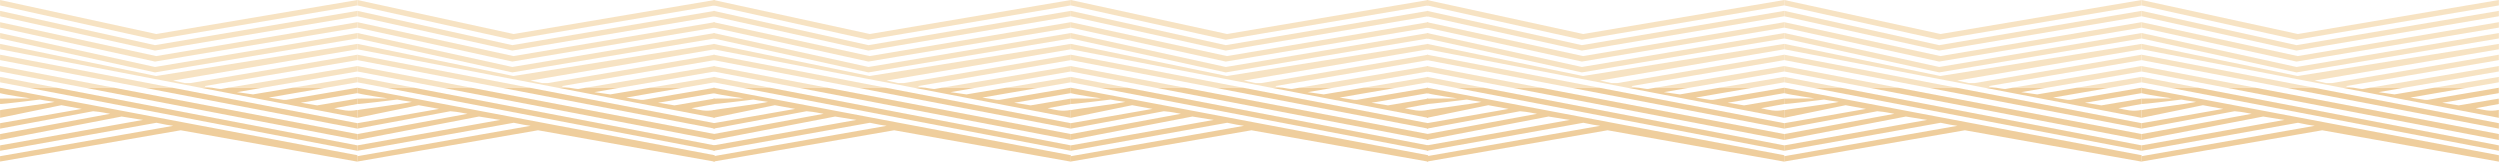 <svg width="2120" height="138" viewBox="0 0 2120 138" fill="none" xmlns="http://www.w3.org/2000/svg">
<path d="M606.03 60.61V56.01L496.76 74.39H525.79L606.03 60.61Z" fill="#F7E3C3"/>
<path d="M479.3 73.76C477.97 73.5 476.29 73.8 476.85 72.93L606.03 50.99V46.39L464.57 70.45H459.63L449.8 68.33L606.06 41.79V37.21L435.42 64.46L303.05 37.21V41.79L473 74.4H482.69C481.24 74.14 479.97 73.9 479.3 73.77V73.76Z" fill="#F7E3C3"/>
<path d="M606.03 69.8V65.21L551.25 74.39H579.42L606.03 69.8Z" fill="#F7E3C3"/>
<path d="M303.02 56.01C303.04 58.43 303.02 58.47 303.02 60.61L374.96 74.4H399.66L303.02 56.01Z" fill="#F7E3C3"/>
<path d="M606.06 4.6V0L435.57 28.84L303.05 0V4.6L434.43 33.69L606.06 4.6Z" fill="#F7E3C3"/>
<path d="M434.43 52.21L606.06 23.41V18.81L435.47 47.55L303.05 18.81C303.05 20.5 303.05 21.44 303.05 23.41L434.43 52.21Z" fill="#F7E3C3"/>
<path d="M303.05 65.21C303.05 67.08 303.05 67.13 303.05 69.81L326.97 74.39H350.98L303.05 65.21Z" fill="#F7E3C3"/>
<path d="M303.05 46.39C303.05 47.19 303.05 49.75 303.05 50.97L425.18 74.39H449.15L303.05 46.39Z" fill="#F7E3C3"/>
<path d="M303.05 9.2V13.8L434.43 42.88L606.06 13.79V9.2L434.43 38.29L303.05 9.2Z" fill="#F7E3C3"/>
<path d="M303.07 28C303.04 30.15 303.05 30.72 303.05 32.6L434.43 61.4L606.06 32.6V28L434.46 56.8L303.07 28Z" fill="#F7E3C3"/>
<path d="M606.01 93.22C598.38 94.75 592.87 93.25 586.34 91.76L606.01 88.21V83.61L571.97 89.36L558.01 87.15L606.01 79V74.4L545.73 84.67H543.26L530.98 82.75L579.43 74.39H551.26L517.55 80.05L503.94 78.15L525.8 74.39H496.77L490.5 75.45C489.34 75.52 485.64 74.92 482.7 74.39H473.01L606.02 99.91V93.22H606.01Z" fill="#EFCE9D"/>
<path d="M303 79C311.2 81.07 328.25 83.17 328.79 83.46L303 83.6L303.02 88.17C303.74 88.56 336.79 84.43 336.79 84.43C336.79 84.43 344.51 85.86 349.27 86.39C345.65 87.62 304.58 92.76 303.03 93.45C303.03 94.64 303.08 98.1 303.08 99.9L355.07 89.21L372.34 92.35L303.05 104.47V109.08L381.94 94.32C389.85 94.97 391.66 95.79 396.43 96.51L303.05 113.67V118.69L406.17 98.82C408.72 99.09 418.01 100.87 424.3 101.67L303.07 123.28L303.05 127.88L435.67 104.11C442.81 105.68 445.9 106.1 449.94 106.69L303.02 132.46C303.02 133.3 303.04 134.72 303.05 136.99L456.23 110.47L606.09 137.07V131.65L303 74.4V79Z" fill="#EFCE9D"/>
<path d="M606.06 113.67L399.66 74.39H374.97L606.06 118.69V113.67Z" fill="#EFCE9D"/>
<path d="M606.06 123.28H606.08L350.98 74.39H326.97L606.06 127.88V123.28Z" fill="#EFCE9D"/>
<path d="M606.06 104.47L449.15 74.39H425.18L606.06 109.08V104.47Z" fill="#EFCE9D"/>
<path d="M303.03 60.61V56.01L193.76 74.39H222.79L303.03 60.61Z" fill="#F7E3C3"/>
<path d="M176.3 73.76C174.97 73.5 173.29 73.8 173.85 72.93L303.03 50.99V46.39L161.57 70.45H156.63L146.8 68.33L303.06 41.79V37.21L132.42 64.46L0.05 37.21V41.79L170 74.4H179.69C178.24 74.14 176.97 73.9 176.3 73.77V73.76Z" fill="#F7E3C3"/>
<path d="M303.03 69.8V65.21L248.25 74.39H276.42L303.03 69.8Z" fill="#F7E3C3"/>
<path d="M0.02 56.01C0.04 58.43 0.02 58.47 0.02 60.61L71.96 74.4H96.66L0.02 56.01Z" fill="#F7E3C3"/>
<path d="M303.06 4.6V0L132.57 28.84L0.05 0V4.6L131.43 33.69L303.06 4.6Z" fill="#F7E3C3"/>
<path d="M131.43 52.21L303.06 23.41V18.81L132.47 47.55L0.05 18.81C0.05 20.5 0.05 21.44 0.05 23.41L131.43 52.21Z" fill="#F7E3C3"/>
<path d="M0.05 65.21C0.05 67.08 0.05 67.13 0.05 69.81L23.97 74.39H47.98L0.05 65.21Z" fill="#F7E3C3"/>
<path d="M0.05 46.39C0.05 47.19 0.05 49.75 0.05 50.97L122.18 74.39H146.15L0.05 46.39Z" fill="#F7E3C3"/>
<path d="M0.05 9.2V13.8L131.43 42.88L303.06 13.79V9.2L131.43 38.29L0.05 9.2Z" fill="#F7E3C3"/>
<path d="M0.07 28C0.04 30.15 0.05 30.72 0.05 32.6L131.43 61.4L303.06 32.6V28L131.46 56.8L0.07 28Z" fill="#F7E3C3"/>
<path d="M303.01 93.22C295.38 94.75 289.87 93.25 283.34 91.76L303.01 88.21V83.61L268.97 89.36L255.01 87.15L303.01 79V74.4L242.73 84.67H240.26L227.98 82.75L276.43 74.39H248.26L214.55 80.05L200.94 78.15L222.8 74.39H193.77L187.5 75.45C186.34 75.52 182.64 74.92 179.7 74.39H170.01L303.02 99.91V93.22H303.01Z" fill="#EFCE9D"/>
<path d="M0 79C8.2 81.07 25.25 83.17 25.79 83.46L0 83.6L0.02 88.17C0.74 88.56 33.79 84.43 33.79 84.43C33.79 84.43 41.51 85.86 46.27 86.39C42.65 87.62 1.58 92.76 0.03 93.45C0.03 94.64 0.08 98.1 0.08 99.9L52.07 89.21L69.34 92.35L0.05 104.47V109.08L78.94 94.32C86.85 94.97 88.66 95.79 93.43 96.51L0.05 113.67V118.69L103.17 98.82C105.72 99.09 115.01 100.87 121.3 101.67L0.07 123.28L0.05 127.88L132.67 104.11C139.81 105.68 142.9 106.1 146.94 106.69L0.02 132.46C0.02 133.3 0.04 134.72 0.05 136.99L153.23 110.47L303.09 137.07V131.65L0 74.4V79Z" fill="#EFCE9D"/>
<path d="M303.06 113.67L96.66 74.39H71.97L303.06 118.69V113.67Z" fill="#EFCE9D"/>
<path d="M303.06 123.28H303.08L47.98 74.39H23.97L303.06 127.88V123.28Z" fill="#EFCE9D"/>
<path d="M303.06 104.47L146.15 74.39H122.18L303.06 109.08V104.47Z" fill="#EFCE9D"/>
<path d="M1211.03 60.61V56.01L1101.76 74.39H1130.79L1211.03 60.61Z" fill="#F7E3C3"/>
<path d="M1084.3 73.76C1082.97 73.5 1081.29 73.8 1081.85 72.93L1211.03 50.99V46.39L1069.57 70.45H1064.63L1054.8 68.33L1211.06 41.79V37.21L1040.42 64.46L908.05 37.21V41.79L1078 74.4H1087.69C1086.24 74.14 1084.97 73.9 1084.3 73.77V73.76Z" fill="#F7E3C3"/>
<path d="M1211.03 69.8V65.21L1156.25 74.39H1184.42L1211.03 69.8Z" fill="#F7E3C3"/>
<path d="M908.02 56.01C908.04 58.43 908.02 58.47 908.02 60.61L979.96 74.4H1004.66L908.02 56.01Z" fill="#F7E3C3"/>
<path d="M1211.06 4.6V0L1040.57 28.84L908.05 0V4.6L1039.43 33.69L1211.06 4.6Z" fill="#F7E3C3"/>
<path d="M1039.43 52.21L1211.06 23.41V18.81L1040.47 47.55L908.05 18.81C908.05 20.5 908.05 21.44 908.05 23.41L1039.43 52.21Z" fill="#F7E3C3"/>
<path d="M908.05 65.21C908.05 67.08 908.05 67.13 908.05 69.81L931.97 74.39H955.98L908.05 65.21Z" fill="#F7E3C3"/>
<path d="M908.05 46.39C908.05 47.19 908.05 49.75 908.05 50.97L1030.18 74.39H1054.15L908.05 46.39Z" fill="#F7E3C3"/>
<path d="M908.05 9.2V13.8L1039.43 42.88L1211.06 13.79V9.2L1039.43 38.29L908.05 9.2Z" fill="#F7E3C3"/>
<path d="M908.07 28C908.04 30.15 908.05 30.72 908.05 32.6L1039.43 61.4L1211.06 32.6V28L1039.46 56.8L908.07 28Z" fill="#F7E3C3"/>
<path d="M1211.01 93.22C1203.38 94.75 1197.87 93.25 1191.34 91.76L1211.01 88.21V83.61L1176.97 89.36L1163.01 87.15L1211.01 79V74.4L1150.73 84.67H1148.26L1135.98 82.75L1184.43 74.39H1156.26L1122.55 80.05L1108.94 78.15L1130.8 74.39H1101.77L1095.5 75.45C1094.34 75.52 1090.64 74.92 1087.7 74.39H1078.01L1211.02 99.91V93.22H1211.01Z" fill="#EFCE9D"/>
<path d="M908 79C916.2 81.07 933.25 83.17 933.79 83.46L908 83.6L908.02 88.17C908.74 88.56 941.79 84.43 941.79 84.43C941.79 84.43 949.51 85.86 954.27 86.39C950.65 87.62 909.58 92.76 908.03 93.45C908.03 94.64 908.08 98.1 908.08 99.9L960.07 89.21L977.34 92.35L908.05 104.47V109.08L986.94 94.32C994.85 94.97 996.66 95.79 1001.43 96.51L908.05 113.67V118.69L1011.17 98.82C1013.72 99.09 1023.01 100.87 1029.3 101.67L908.07 123.28L908.05 127.88L1040.67 104.11C1047.81 105.68 1050.9 106.1 1054.94 106.69L908.02 132.46C908.02 133.3 908.04 134.72 908.05 136.99L1061.23 110.47L1211.09 137.07V131.65L908 74.4V79Z" fill="#EFCE9D"/>
<path d="M1211.06 113.67L1004.66 74.39H979.97L1211.06 118.69V113.67Z" fill="#EFCE9D"/>
<path d="M1211.06 123.28H1211.08L955.98 74.39H931.97L1211.06 127.88V123.28Z" fill="#EFCE9D"/>
<path d="M1211.06 104.47L1054.15 74.39H1030.18L1211.06 109.08V104.47Z" fill="#EFCE9D"/>
<path d="M908.03 60.61V56.01L798.76 74.39H827.79L908.03 60.61Z" fill="#F7E3C3"/>
<path d="M781.3 73.76C779.97 73.5 778.29 73.8 778.85 72.93L908.03 50.99V46.39L766.57 70.45H761.63L751.8 68.33L908.06 41.79V37.21L737.42 64.46L605.05 37.21V41.79L775 74.4H784.69C783.24 74.14 781.97 73.9 781.3 73.77V73.76Z" fill="#F7E3C3"/>
<path d="M908.03 69.8V65.21L853.25 74.39H881.42L908.03 69.8Z" fill="#F7E3C3"/>
<path d="M605.02 56.01C605.04 58.43 605.02 58.47 605.02 60.61L676.96 74.4H701.66L605.02 56.01Z" fill="#F7E3C3"/>
<path d="M908.06 4.6V0L737.57 28.84L605.05 0V4.6L736.43 33.69L908.06 4.6Z" fill="#F7E3C3"/>
<path d="M736.43 52.21L908.06 23.41V18.81L737.47 47.55L605.05 18.81C605.05 20.5 605.05 21.44 605.05 23.41L736.43 52.21Z" fill="#F7E3C3"/>
<path d="M605.05 65.21C605.05 67.08 605.05 67.13 605.05 69.81L628.97 74.39H652.98L605.05 65.21Z" fill="#F7E3C3"/>
<path d="M605.05 46.39C605.05 47.19 605.05 49.75 605.05 50.97L727.18 74.39H751.15L605.05 46.39Z" fill="#F7E3C3"/>
<path d="M605.05 9.2V13.8L736.43 42.88L908.06 13.79V9.2L736.43 38.29L605.05 9.2Z" fill="#F7E3C3"/>
<path d="M605.07 28C605.04 30.15 605.05 30.72 605.05 32.6L736.43 61.4L908.06 32.6V28L736.46 56.8L605.07 28Z" fill="#F7E3C3"/>
<path d="M908.01 93.22C900.38 94.75 894.87 93.25 888.34 91.76L908.01 88.21V83.61L873.97 89.36L860.01 87.15L908.01 79V74.4L847.73 84.67H845.26L832.98 82.75L881.43 74.39H853.26L819.55 80.05L805.94 78.15L827.8 74.39H798.77L792.5 75.45C791.34 75.52 787.64 74.92 784.7 74.39H775.01L908.02 99.91V93.22H908.01Z" fill="#EFCE9D"/>
<path d="M605 79C613.2 81.07 630.25 83.17 630.79 83.46L605 83.6L605.02 88.17C605.74 88.56 638.79 84.43 638.79 84.43C638.79 84.43 646.51 85.86 651.27 86.39C647.65 87.62 606.58 92.76 605.03 93.45C605.03 94.64 605.08 98.1 605.08 99.9L657.07 89.21L674.34 92.35L605.05 104.47V109.08L683.94 94.32C691.85 94.97 693.66 95.79 698.43 96.51L605.05 113.67V118.69L708.17 98.82C710.72 99.09 720.01 100.87 726.3 101.67L605.07 123.28L605.05 127.88L737.67 104.11C744.81 105.68 747.9 106.1 751.94 106.69L605.02 132.46C605.02 133.3 605.04 134.72 605.05 136.99L758.23 110.47L908.09 137.07V131.65L605 74.4V79Z" fill="#EFCE9D"/>
<path d="M908.06 113.67L701.66 74.39H676.97L908.06 118.69V113.67Z" fill="#EFCE9D"/>
<path d="M908.06 123.28H908.08L652.98 74.39H628.97L908.06 127.88V123.28Z" fill="#EFCE9D"/>
<path d="M908.06 104.47L751.15 74.39H727.18L908.06 109.08V104.47Z" fill="#EFCE9D"/>
<path d="M1816.03 60.61V56.01L1706.76 74.39H1735.79L1816.03 60.61Z" fill="#F7E3C3"/>
<path d="M1689.3 73.76C1687.97 73.5 1686.29 73.8 1686.85 72.93L1816.03 50.99V46.39L1674.57 70.45H1669.63L1659.8 68.33L1816.06 41.79V37.21L1645.42 64.46L1513.05 37.21V41.79L1683 74.4H1692.69C1691.24 74.14 1689.97 73.9 1689.3 73.77V73.76Z" fill="#F7E3C3"/>
<path d="M1816.03 69.8V65.21L1761.25 74.39H1789.42L1816.03 69.8Z" fill="#F7E3C3"/>
<path d="M1513.02 56.01C1513.04 58.43 1513.02 58.47 1513.02 60.61L1584.96 74.4H1609.66L1513.02 56.01Z" fill="#F7E3C3"/>
<path d="M1816.06 4.6V0L1645.57 28.84L1513.05 0V4.6L1644.43 33.69L1816.06 4.6Z" fill="#F7E3C3"/>
<path d="M1644.43 52.21L1816.06 23.41V18.81L1645.47 47.55L1513.05 18.81C1513.05 20.5 1513.05 21.44 1513.05 23.41L1644.43 52.21Z" fill="#F7E3C3"/>
<path d="M1513.05 65.21C1513.05 67.08 1513.05 67.13 1513.05 69.81L1536.97 74.39H1560.98L1513.05 65.21Z" fill="#F7E3C3"/>
<path d="M1513.05 46.39C1513.05 47.19 1513.05 49.75 1513.05 50.97L1635.18 74.39H1659.15L1513.05 46.39Z" fill="#F7E3C3"/>
<path d="M1513.05 9.2V13.8L1644.43 42.88L1816.06 13.79V9.2L1644.43 38.29L1513.05 9.2Z" fill="#F7E3C3"/>
<path d="M1513.07 28C1513.04 30.15 1513.05 30.72 1513.05 32.6L1644.43 61.4L1816.06 32.6V28L1644.46 56.8L1513.07 28Z" fill="#F7E3C3"/>
<path d="M1816.01 93.22C1808.38 94.75 1802.87 93.25 1796.34 91.76L1816.01 88.21V83.61L1781.97 89.36L1768.01 87.15L1816.01 79V74.4L1755.73 84.67H1753.26L1740.98 82.75L1789.43 74.39H1761.26L1727.55 80.05L1713.94 78.15L1735.8 74.39H1706.77L1700.5 75.45C1699.34 75.52 1695.64 74.92 1692.7 74.39H1683.01L1816.02 99.91V93.22H1816.01Z" fill="#EFCE9D"/>
<path d="M1513 79C1521.2 81.07 1538.25 83.17 1538.79 83.46L1513 83.6L1513.02 88.17C1513.74 88.56 1546.79 84.43 1546.79 84.43C1546.79 84.43 1554.51 85.86 1559.27 86.39C1555.65 87.62 1514.58 92.76 1513.03 93.45C1513.03 94.64 1513.08 98.1 1513.08 99.9L1565.07 89.21L1582.34 92.35L1513.05 104.47V109.08L1591.94 94.32C1599.85 94.97 1601.66 95.79 1606.43 96.51L1513.05 113.67V118.69L1616.17 98.82C1618.72 99.09 1628.01 100.87 1634.3 101.67L1513.07 123.28L1513.05 127.88L1645.67 104.11C1652.81 105.68 1655.9 106.1 1659.94 106.69L1513.02 132.46C1513.02 133.3 1513.04 134.72 1513.05 136.99L1666.23 110.47L1816.09 137.07V131.65L1513 74.4V79Z" fill="#EFCE9D"/>
<path d="M1816.06 113.67L1609.66 74.39H1584.97L1816.06 118.69V113.67Z" fill="#EFCE9D"/>
<path d="M1816.06 123.28H1816.08L1560.98 74.39H1536.97L1816.06 127.88V123.28Z" fill="#EFCE9D"/>
<path d="M1816.06 104.47L1659.15 74.39H1635.18L1816.06 109.08V104.47Z" fill="#EFCE9D"/>
<path d="M2119.03 60.61V56.01L2009.76 74.39H2038.79L2119.03 60.61Z" fill="#F7E3C3"/>
<path d="M1992.3 73.76C1990.97 73.5 1989.29 73.8 1989.85 72.93L2119.03 50.99V46.39L1977.57 70.45H1972.63L1962.8 68.33L2119.06 41.79V37.21L1948.42 64.46L1816.05 37.21V41.79L1986 74.4H1995.69C1994.24 74.14 1992.97 73.9 1992.3 73.77V73.76Z" fill="#F7E3C3"/>
<path d="M2119.03 69.8V65.21L2064.25 74.39H2092.42L2119.03 69.8Z" fill="#F7E3C3"/>
<path d="M1816.02 56.01C1816.04 58.43 1816.02 58.47 1816.02 60.61L1887.96 74.4H1912.66L1816.02 56.01Z" fill="#F7E3C3"/>
<path d="M2119.06 4.6V0L1948.57 28.84L1816.05 0V4.6L1947.43 33.69L2119.06 4.6Z" fill="#F7E3C3"/>
<path d="M1947.43 52.21L2119.06 23.41V18.81L1948.47 47.55L1816.05 18.81C1816.05 20.5 1816.05 21.44 1816.05 23.41L1947.43 52.21Z" fill="#F7E3C3"/>
<path d="M1816.05 65.21C1816.05 67.08 1816.05 67.13 1816.05 69.81L1839.97 74.39H1863.98L1816.05 65.21Z" fill="#F7E3C3"/>
<path d="M1816.05 46.39C1816.05 47.19 1816.05 49.75 1816.05 50.97L1938.18 74.39H1962.15L1816.05 46.39Z" fill="#F7E3C3"/>
<path d="M1816.05 9.2V13.8L1947.43 42.88L2119.06 13.79V9.2L1947.43 38.29L1816.05 9.2Z" fill="#F7E3C3"/>
<path d="M1816.07 28C1816.04 30.15 1816.05 30.72 1816.05 32.6L1947.43 61.4L2119.06 32.6V28L1947.46 56.8L1816.07 28Z" fill="#F7E3C3"/>
<path d="M2119.01 93.22C2111.38 94.75 2105.87 93.25 2099.34 91.76L2119.01 88.21V83.61L2084.97 89.36L2071.01 87.15L2119.01 79V74.4L2058.73 84.67H2056.26L2043.98 82.75L2092.43 74.39H2064.26L2030.55 80.05L2016.94 78.15L2038.8 74.39H2009.77L2003.5 75.45C2002.34 75.52 1998.64 74.92 1995.7 74.39H1986.01L2119.02 99.91V93.22H2119.01Z" fill="#EFCE9D"/>
<path d="M1816 79C1824.2 81.07 1841.25 83.17 1841.79 83.46L1816 83.6L1816.02 88.17C1816.74 88.56 1849.79 84.43 1849.79 84.43C1849.79 84.43 1857.51 85.86 1862.27 86.39C1858.65 87.62 1817.58 92.76 1816.03 93.45C1816.03 94.64 1816.08 98.1 1816.08 99.9L1868.07 89.21L1885.34 92.35L1816.05 104.47V109.08L1894.94 94.32C1902.85 94.97 1904.66 95.79 1909.43 96.51L1816.05 113.67V118.69L1919.17 98.82C1921.72 99.09 1931.01 100.87 1937.3 101.67L1816.07 123.28L1816.05 127.88L1948.67 104.11C1955.81 105.68 1958.9 106.1 1962.94 106.69L1816.02 132.46C1816.02 133.3 1816.04 134.72 1816.05 136.99L1969.23 110.47L2119.09 137.07V131.65L1816 74.4V79Z" fill="#EFCE9D"/>
<path d="M2119.06 113.67L1912.66 74.39H1887.97L2119.06 118.69V113.67Z" fill="#EFCE9D"/>
<path d="M2119.06 123.28H2119.08L1863.98 74.39H1839.97L2119.06 127.88V123.28Z" fill="#EFCE9D"/>
<path d="M2119.06 104.47L1962.15 74.39H1938.18L2119.06 109.08V104.47Z" fill="#EFCE9D"/>
<path d="M1513.03 60.61V56.01L1403.76 74.39H1432.79L1513.03 60.61Z" fill="#F7E3C3"/>
<path d="M1386.3 73.76C1384.97 73.5 1383.29 73.8 1383.85 72.93L1513.03 50.99V46.39L1371.57 70.45H1366.63L1356.8 68.33L1513.06 41.79V37.21L1342.42 64.46L1210.05 37.21V41.79L1380 74.4H1389.69C1388.24 74.14 1386.97 73.9 1386.3 73.77V73.76Z" fill="#F7E3C3"/>
<path d="M1513.03 69.8V65.21L1458.25 74.39H1486.42L1513.03 69.8Z" fill="#F7E3C3"/>
<path d="M1210.02 56.01C1210.04 58.43 1210.02 58.47 1210.02 60.61L1281.96 74.4H1306.66L1210.02 56.01Z" fill="#F7E3C3"/>
<path d="M1513.06 4.6V0L1342.57 28.84L1210.05 0V4.6L1341.43 33.69L1513.06 4.6Z" fill="#F7E3C3"/>
<path d="M1341.43 52.21L1513.06 23.41V18.81L1342.47 47.55L1210.05 18.81C1210.05 20.5 1210.05 21.44 1210.05 23.41L1341.43 52.21Z" fill="#F7E3C3"/>
<path d="M1210.05 65.21C1210.05 67.08 1210.05 67.13 1210.05 69.81L1233.97 74.39H1257.98L1210.05 65.21Z" fill="#F7E3C3"/>
<path d="M1210.05 46.39C1210.05 47.19 1210.05 49.75 1210.05 50.97L1332.18 74.39H1356.15L1210.05 46.39Z" fill="#F7E3C3"/>
<path d="M1210.05 9.2V13.8L1341.43 42.88L1513.06 13.79V9.2L1341.43 38.29L1210.05 9.2Z" fill="#F7E3C3"/>
<path d="M1210.07 28C1210.04 30.15 1210.05 30.72 1210.05 32.6L1341.43 61.4L1513.06 32.6V28L1341.46 56.8L1210.07 28Z" fill="#F7E3C3"/>
<path d="M1513.01 93.22C1505.38 94.75 1499.87 93.25 1493.34 91.76L1513.01 88.21V83.61L1478.97 89.36L1465.01 87.15L1513.01 79V74.4L1452.73 84.67H1450.26L1437.98 82.75L1486.43 74.39H1458.26L1424.55 80.05L1410.94 78.15L1432.8 74.39H1403.77L1397.5 75.45C1396.34 75.52 1392.64 74.92 1389.7 74.39H1380.01L1513.02 99.91V93.22H1513.01Z" fill="#EFCE9D"/>
<path d="M1210 79C1218.2 81.07 1235.25 83.17 1235.79 83.46L1210 83.6L1210.02 88.17C1210.74 88.56 1243.79 84.43 1243.79 84.43C1243.79 84.43 1251.51 85.86 1256.27 86.39C1252.65 87.62 1211.58 92.76 1210.03 93.45C1210.03 94.64 1210.08 98.1 1210.08 99.9L1262.07 89.21L1279.34 92.35L1210.05 104.47V109.08L1288.94 94.32C1296.85 94.97 1298.66 95.79 1303.43 96.51L1210.05 113.67V118.69L1313.17 98.82C1315.72 99.09 1325.01 100.87 1331.3 101.67L1210.07 123.28L1210.05 127.88L1342.67 104.11C1349.81 105.68 1352.9 106.1 1356.94 106.69L1210.02 132.46C1210.02 133.3 1210.04 134.72 1210.05 136.99L1363.23 110.47L1513.09 137.07V131.65L1210 74.4V79Z" fill="#EFCE9D"/>
<path d="M1513.06 113.67L1306.66 74.39H1281.97L1513.06 118.69V113.67Z" fill="#EFCE9D"/>
<path d="M1513.06 123.28H1513.08L1257.98 74.39H1233.97L1513.06 127.88V123.28Z" fill="#EFCE9D"/>
<path d="M1513.06 104.47L1356.15 74.39H1332.18L1513.06 109.08V104.47Z" fill="#EFCE9D"/>
</svg>
